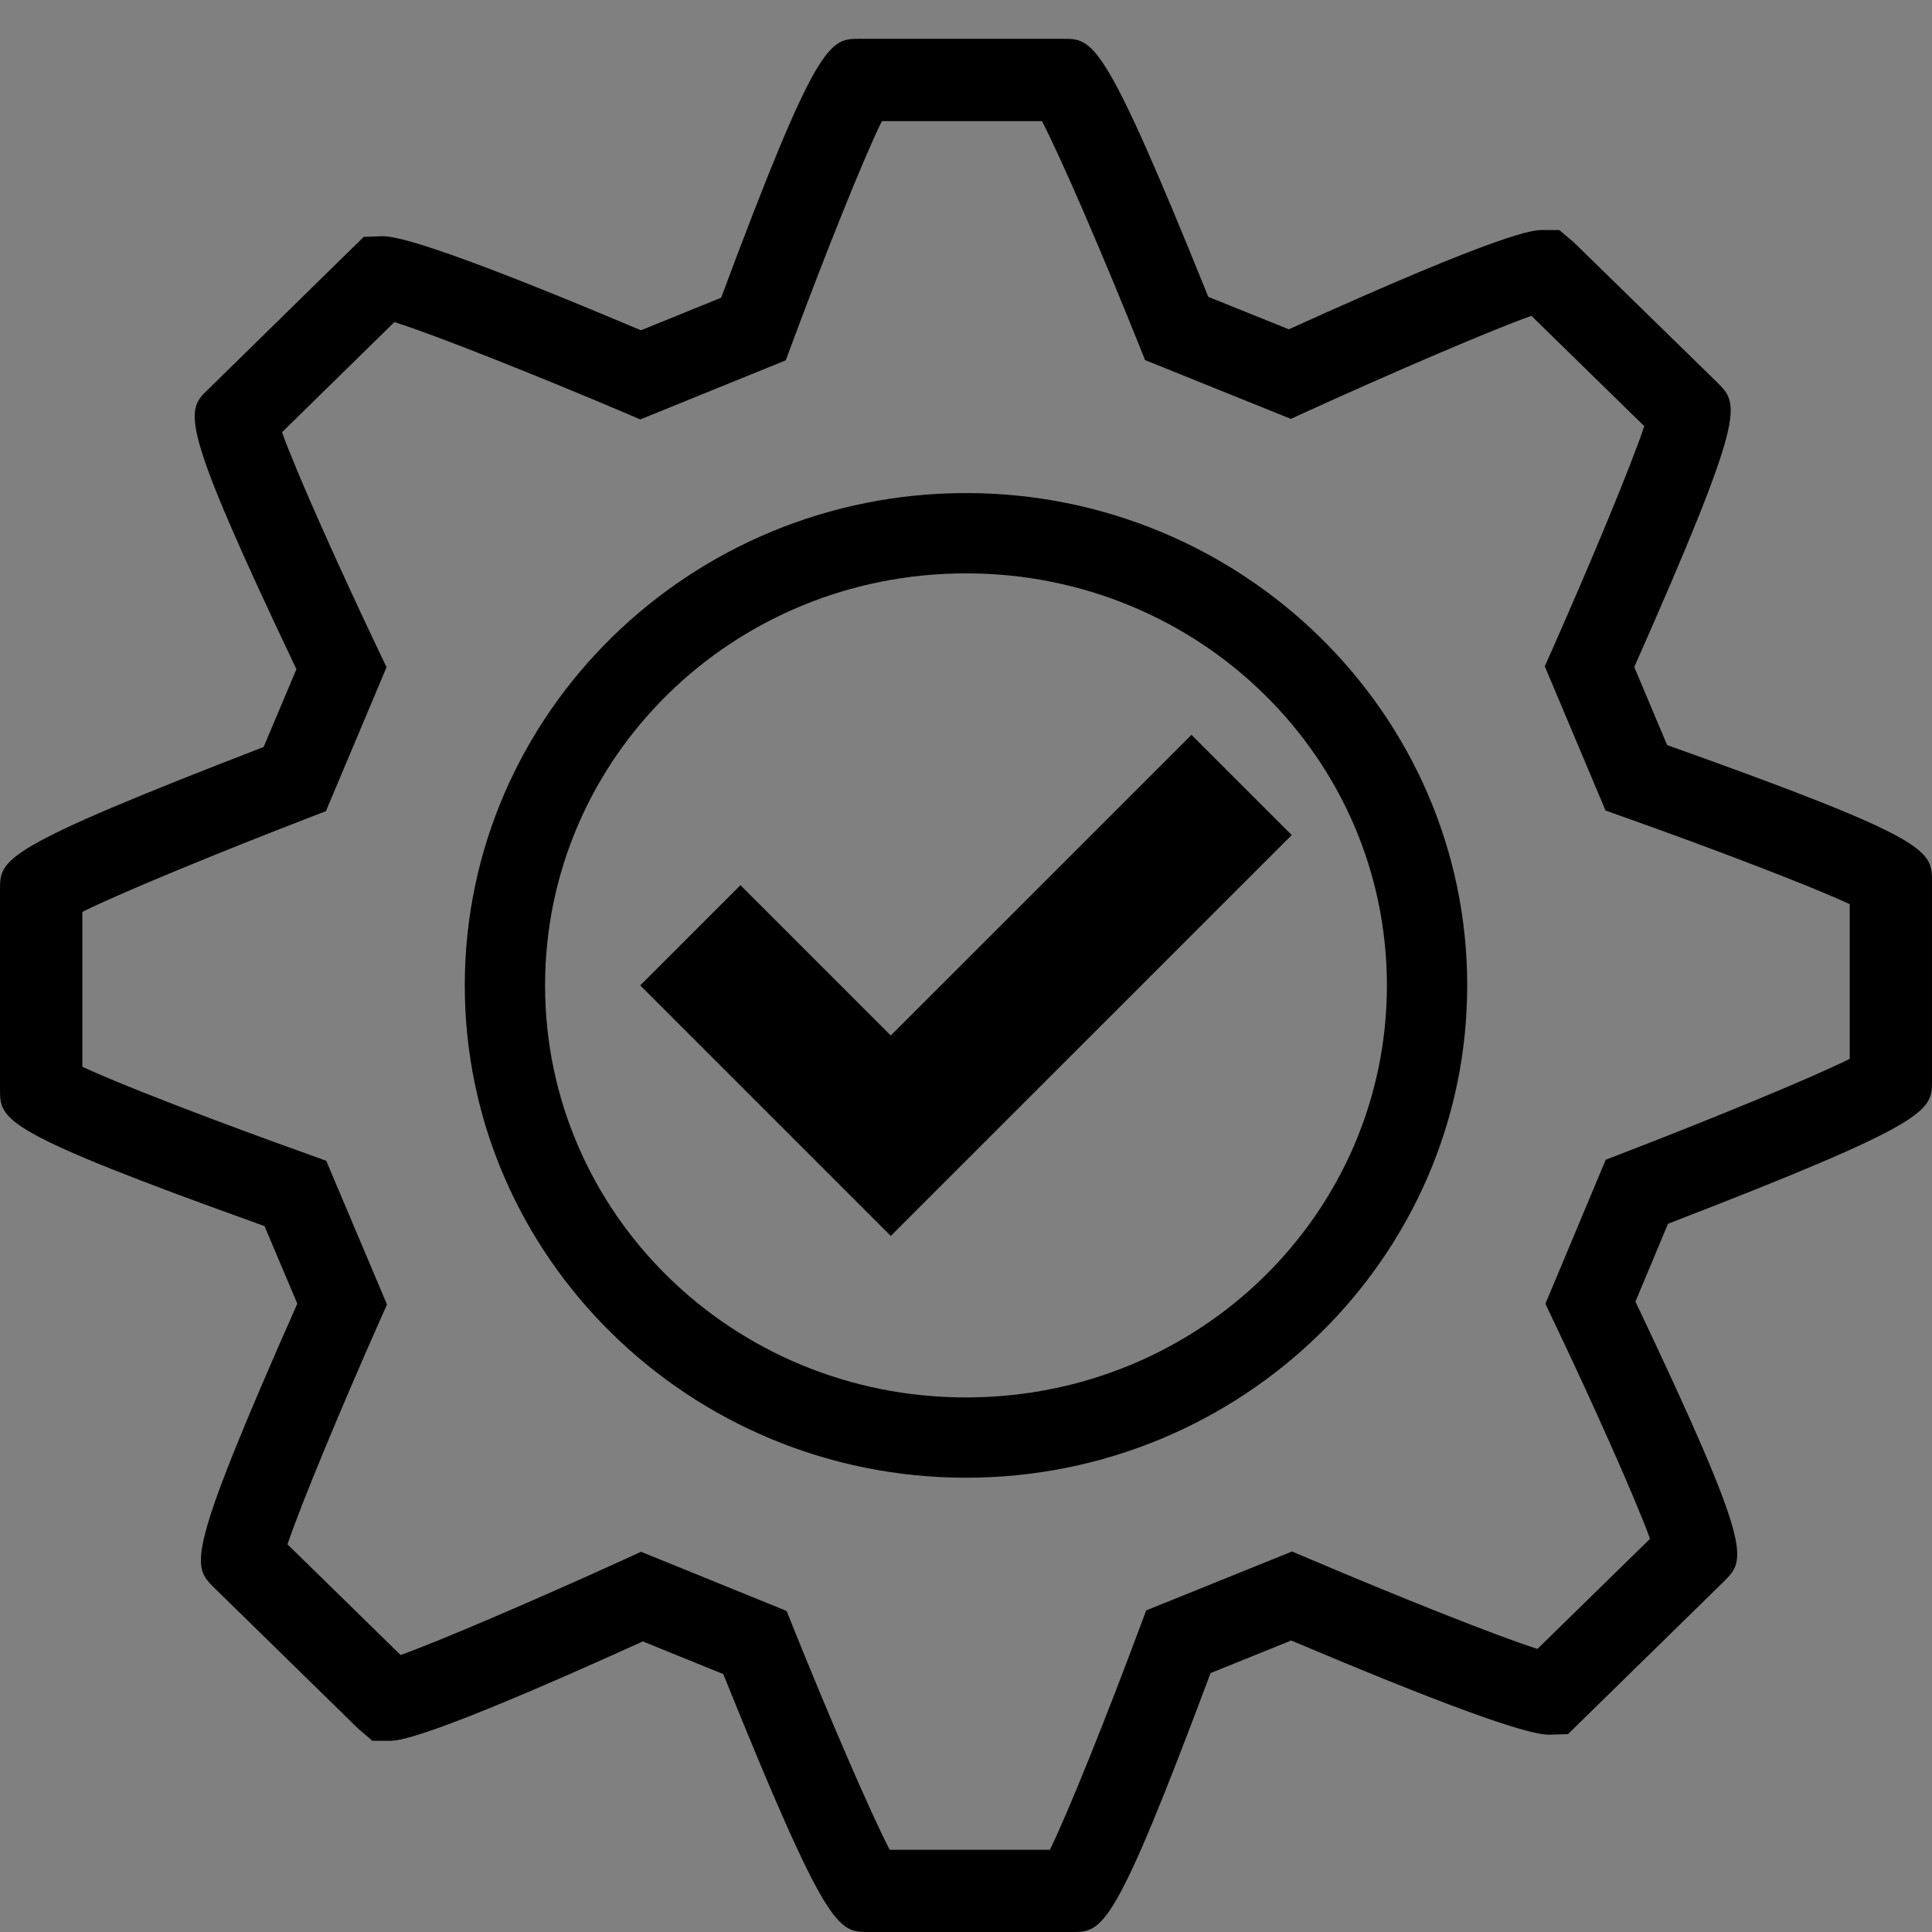 <?xml version="1.0" encoding="UTF-8" standalone="no"?>
<!-- Generator: Adobe Illustrator 18.1.1, SVG Export Plug-In . SVG Version: 6.00 Build 0)  -->

<svg
   xmlns:dc="http://purl.org/dc/elements/1.1/"
   xmlns:cc="http://creativecommons.org/ns#"
   xmlns:rdf="http://www.w3.org/1999/02/22-rdf-syntax-ns#"
   xmlns:svg="http://www.w3.org/2000/svg"
   xmlns="http://www.w3.org/2000/svg"
   xmlns:sodipodi="http://sodipodi.sourceforge.net/DTD/sodipodi-0.dtd"
   xmlns:inkscape="http://www.inkscape.org/namespaces/inkscape"
   version="1.1"
   id="Capa_1"
   x="0px"
   y="0px"
   viewBox="0 0 204.993 204.993"
   style="enable-background:new 0 0 204.993 204.993;"
   xml:space="preserve"
   inkscape:version="0.91 r13725"
   sodipodi:docname="cogTick.svg"><rect x="0" y="0" width="204.993" height="204.993" fill="#808080" stroke="none"/><defs
     id="defs47" /><sodipodi:namedview
     pagecolor="#ffffff"
     bordercolor="#666666"
     borderopacity="1"
     objecttolerance="10"
     gridtolerance="10"
     guidetolerance="10"
     inkscape:pageopacity="0"
     inkscape:pageshadow="2"
     inkscape:window-width="1280"
     inkscape:window-height="684"
     id="namedview45"
     showgrid="false"
     inkscape:zoom="0.41799165"
     inkscape:cx="-483.38608"
     inkscape:cy="299.18615"
     inkscape:window-x="0"
     inkscape:window-y="0"
     inkscape:window-maximized="0"
     inkscape:current-layer="Capa_1" /><path
     style="opacity:1;fill:#ffffff;fill-opacity:1;stroke:none;stroke-width:2.467;stroke-linecap:butt;stroke-linejoin:miter;stroke-miterlimit:4;stroke-dasharray:none;stroke-dashoffset:0;stroke-opacity:1"
     d="m 259.474,236.618 -28.157,28.152 -14.075,-14.077 -9.384,9.384 23.459,23.461 37.541,-37.536 z"
     id="circle4362"
     inkscape:connector-curvature="0"
     sodipodi:nodetypes="ccccccc" /><g
     id="g15" /><g
     id="g17" /><g
     id="g19" /><g
     id="g21" /><g
     id="g23" /><g
     id="g25" /><g
     id="g27" /><g
     id="g29" /><g
     id="g31" /><g
     id="g33" /><g
     id="g35" /><g
     id="g37" /><g
     id="g39" /><g
     id="g41" /><g
     id="g43" /><g
     id="g4658"
     transform="matrix(0.554,0,0,0.554,388.345,-379.652)" /><g
     id="g4660"
     transform="matrix(0.554,0,0,0.554,388.345,-379.652)" /><g
     id="g4662"
     transform="matrix(0.554,0,0,0.554,388.345,-379.652)" /><g
     id="g4664"
     transform="matrix(0.554,0,0,0.554,388.345,-379.652)" /><g
     id="g4666"
     transform="matrix(0.554,0,0,0.554,388.345,-379.652)" /><g
     id="g4668"
     transform="matrix(0.554,0,0,0.554,388.345,-379.652)" /><g
     id="g4670"
     transform="matrix(0.554,0,0,0.554,388.345,-379.652)" /><g
     id="g4672"
     transform="matrix(0.554,0,0,0.554,388.345,-379.652)" /><g
     id="g4674"
     transform="matrix(0.554,0,0,0.554,388.345,-379.652)" /><g
     id="g4676"
     transform="matrix(0.554,0,0,0.554,388.345,-379.652)" /><g
     id="g4678"
     transform="matrix(0.554,0,0,0.554,388.345,-379.652)" /><g
     id="g4680"
     transform="matrix(0.554,0,0,0.554,388.345,-379.652)" /><g
     id="g4682"
     transform="matrix(0.554,0,0,0.554,388.345,-379.652)" /><g
     id="g4684"
     transform="matrix(0.554,0,0,0.554,388.345,-379.652)" /><g
     id="g4686"
     transform="matrix(0.554,0,0,0.554,388.345,-379.652)" /><g
     id="g4211"><g
       id="g4202"><g
         id="g4832"
         transform="translate(315.703,53.72)"><g
           id="g4829"><path
             style="color:#000000;font-style:normal;font-variant:normal;font-weight:normal;font-stretch:normal;font-size:medium;line-height:normal;font-family:sans-serif;text-indent:0;text-align:start;text-decoration:none;text-decoration-line:none;text-decoration-style:solid;text-decoration-color:#000000;letter-spacing:normal;word-spacing:normal;text-transform:none;direction:ltr;block-progression:tb;writing-mode:lr-tb;baseline-shift:baseline;text-anchor:start;white-space:normal;clip-rule:nonzero;display:inline;overflow:visible;visibility:visible;opacity:1;isolation:auto;mix-blend-mode:normal;color-interpolation:sRGB;color-interpolation-filters:linearRGB;solid-color:#000000;solid-opacity:1;fill:#000000;fill-opacity:1;fill-rule:nonzero;stroke:none;stroke-width:8.52;stroke-linecap:butt;stroke-linejoin:miter;stroke-miterlimit:3.8;stroke-dasharray:none;stroke-dashoffset:0;stroke-opacity:1;color-rendering:auto;image-rendering:auto;shape-rendering:auto;text-rendering:auto;enable-background:accumulate"
             d="m -213.208,-1.404 c -29.276,4e-4 -53.18,23.393 -53.18,52.238 -3e-4,28.845 23.904,52.238 53.18,52.238 29.277,7.5e-4 53.182,-23.393 53.182,-52.238 3.1e-4,-28.846 -23.905,-52.239 -53.182,-52.238 z m 0,8.52 c 24.761,-6.4e-4 44.662,19.568 44.662,43.719 2.6e-4,24.151 -19.901,43.719 -44.662,43.719 -24.76,-3.41e-4 -44.66,-19.569 -44.66,-43.719 -2.6e-4,-24.15 19.9,-43.718 44.66,-43.719 z"
             id="rect4818"
             inkscape:connector-curvature="0" /></g></g><g
         id="g4826"
         transform="translate(315.703,53.72)"><path
           sodipodi:nodetypes="ssccscccccsscccccccssccscccccsscccccccsccccccccccccccccccccccccccccccccccccccccccccccccc"
           inkscape:connector-curvature="0"
           id="path4610"
           d="m -201.992,151.273 -21.548,0 c -3.242,0 -4.373,0.007 -15.421,-27.364 l -8.532,-3.468 c -23.248,10.547 -26,10.547 -26.92,10.547 l -1.779,0 -1.517,-1.303 -15.275,-14.945 c -2.323,-2.319 -3.128,-3.124 8.825,-30.137 l -3.479,-8.231 c -28.065,-10.057 -28.065,-11.224 -28.065,-14.538 l 0,-21.126 c 0,-3.31 0,-4.355 27.972,-15.171 l 3.479,-8.249 c -12.644,-26.602 -11.774,-27.428 -9.28,-29.776 l 16.427,-16.105 2.04,-0.064 c 2.48,0 11.681,3.357 27.371,9.981 l 8.507,-3.454 c 10.242,-27.478 11.499,-27.474 14.73,-27.474 l 21.548,0 c 3.228,0 4.363,0.004 15.411,27.382 l 8.546,3.443 c 23.212,-10.533 26,-10.533 26.927,-10.533 l 1.768,0 1.517,1.281 15.275,14.92 c 2.323,2.344 3.117,3.146 -8.836,30.17 l 3.489,8.278 c 28.101,10.014 28.101,11.177 28.101,14.498 l 0,21.101 c 0,3.232 0,4.37 -28.008,15.192 l -3.457,8.256 c 12.58,26.487 11.749,27.317 9.394,29.69 l -16.552,16.205 -2.051,0.057 c -2.469,0 -11.649,-3.361 -27.317,-9.992 l -8.557,3.457 c -10.27,27.472 -11.437,27.472 -14.733,27.472 z m -19.308,-8.722 16.996,0 c 1.95,-3.976 6.166,-14.516 9.541,-23.595 l 0.68,-1.807 15.475,-6.249 1.664,0.705 c 9.223,3.933 20.124,8.292 24.372,9.631 l 11.943,-11.681 c -1.517,-4.205 -6.116,-14.494 -10.264,-23.173 l -0.837,-1.764 6.403,-15.285 1.743,-0.673 c 9.316,-3.586 20.11,-8.013 24.143,-10.032 l 0,-16.41 c -4.08,-1.918 -14.831,-6.009 -24.096,-9.294 l -1.814,-0.648 -6.445,-15.3 0.769,-1.725 c 3.965,-8.947 8.375,-19.501 9.788,-23.753 l -11.975,-11.706 c -3.865,1.349 -14.688,5.987 -23.817,10.153 l -1.7,0.78 -15.475,-6.238 -0.691,-1.721 c -3.658,-9.13 -8.203,-19.716 -10.253,-23.635 l -16.984,0 c -1.961,3.965 -6.163,14.509 -9.53,23.585 l -0.669,1.797 -15.432,6.27 -1.664,-0.712 c -9.244,-3.926 -20.167,-8.278 -24.429,-9.616 l -11.922,11.688 c 1.496,4.198 6.109,14.48 10.243,23.159 l 0.848,1.768 -6.435,15.278 -1.732,0.669 c -9.301,3.582 -20.077,8.006 -24.111,10.017 l 0,16.431 c 4.08,1.925 14.82,6.027 24.079,9.326 l 1.8,0.655 6.446,15.249 -0.769,1.721 c -3.965,8.94 -8.371,19.48 -9.788,23.724 l 12,11.742 c 3.854,-1.36 14.663,-5.998 23.803,-10.168 l 1.711,-0.784 15.443,6.277 0.691,1.721 c 3.669,9.133 8.2,19.701 10.251,23.623 z"
           style="fill:#000000"
           clip-path="none"
           mask="none" /></g><g
         id="g4836"
         transform="translate(315.703,53.72)"><path
           inkscape:connector-curvature="0"
           id="circle4416"
           d="m -216.847,-5.438 a 56.4,56.4 0 0 0 -0.666,0.05 c 0.222,-0.017 0.444,-0.036 0.666,-0.05 z m -5.813,0.675 a 56.4,56.4 0 0 0 -0.303,0.054 c 0.101,-0.018 0.202,-0.037 0.303,-0.054 z m -16.083,5.311 a 56.4,56.4 0 0 0 -0.098,0.05 c 0.033,-0.017 0.065,-0.033 0.098,-0.05 z m -4.819,2.757 a 56.4,56.4 0 0 0 -0.228,0.147 c 0.076,-0.049 0.152,-0.099 0.228,-0.147 z m 62.174,0.963 c 0.027,0.018 0.052,0.038 0.079,0.056 a 56.4,56.4 0 0 0 -0.079,-0.056 z m -66.71,2.265 a 56.4,56.4 0 0 0 -0.297,0.233 c 0.098,-0.079 0.198,-0.155 0.297,-0.233 z m 71.134,1.094 c 0.079,0.067 0.156,0.136 0.235,0.203 a 56.4,56.4 0 0 0 -0.235,-0.203 z m -75.326,2.558 a 56.4,56.4 0 0 0 -0.351,0.336 c 0.116,-0.113 0.234,-0.224 0.351,-0.336 z m 79.389,1.212 c 0.119,0.122 0.235,0.247 0.353,0.37 a 56.4,56.4 0 0 0 -0.353,-0.37 z m -83.31,2.956 a 56.4,56.4 0 0 0 -0.203,0.235 c 0.067,-0.079 0.136,-0.156 0.203,-0.235 z m 87.024,1.237 c 0.111,0.138 0.219,0.278 0.328,0.417 a 56.4,56.4 0 0 0 -0.328,-0.417 z m 3.347,4.64 c 0.057,0.088 0.114,0.177 0.17,0.266 a 56.4,56.4 0 0 0 -0.17,-0.266 z m -23.441,4.019 -31.907,31.901 -15.95,-15.95 -10.634,10.634 26.584,26.584 42.541,-42.534 -10.634,-10.634 z m 26.314,0.959 c 0.014,0.027 0.026,0.054 0.039,0.081 a 56.4,56.4 0 0 0 -0.039,-0.081 z m 4.088,10.488 c 0.008,0.03 0.017,0.059 0.025,0.089 a 56.4,56.4 0 0 0 -0.025,-0.089 z m 1.214,5.381 c 0.018,0.101 0.037,0.202 0.054,0.303 a 56.4,56.4 0 0 0 -0.054,-0.303 z m 0.675,5.431 c 0.018,0.239 0.041,0.478 0.056,0.718 a 56.4,56.4 0 0 0 -0.056,-0.718 z m -112.489,7.966 a 56.4,56.4 0 0 0 0.05,0.658 c -0.017,-0.219 -0.036,-0.438 -0.05,-0.658 z m 0.675,5.809 a 56.4,56.4 0 0 0 0.054,0.303 c -0.018,-0.101 -0.037,-0.202 -0.054,-0.303 z m 5.302,16.069 a 56.4,56.4 0 0 0 0.069,0.131 c -0.022,-0.044 -0.046,-0.087 -0.069,-0.131 z m 2.767,4.835 a 56.4,56.4 0 0 0 0.145,0.226 c -0.049,-0.075 -0.097,-0.151 -0.145,-0.226 z m 3.212,4.513 a 56.4,56.4 0 0 0 0.262,0.334 c -0.088,-0.111 -0.174,-0.223 -0.262,-0.334 z m 87.521,1.376 c -0.067,0.079 -0.136,0.156 -0.203,0.235 a 56.4,56.4 0 0 0 0.203,-0.235 z m -83.829,2.861 a 56.4,56.4 0 0 0 0.295,0.309 c -0.1,-0.102 -0.196,-0.207 -0.295,-0.309 z m 80.055,1.206 c -0.116,0.114 -0.236,0.224 -0.353,0.336 a 56.4,56.4 0 0 0 0.353,-0.336 z m -75.932,2.672 a 56.4,56.4 0 0 0 0.272,0.235 c -0.092,-0.077 -0.181,-0.157 -0.272,-0.235 z m 71.72,1.055 c -0.122,0.097 -0.245,0.192 -0.367,0.289 a 56.4,56.4 0 0 0 0.367,-0.289 z m -67.102,2.483 a 56.4,56.4 0 0 0 0.056,0.042 c -0.019,-0.013 -0.037,-0.028 -0.056,-0.042 z m 62.483,0.847 c -0.088,0.057 -0.177,0.114 -0.266,0.17 a 56.4,56.4 0 0 0 0.266,-0.17 z m -4.958,2.863 c -0.038,0.019 -0.076,0.039 -0.114,0.058 a 56.4,56.4 0 0 0 0.114,-0.058 z m -10.492,4.094 c -0.037,0.011 -0.075,0.021 -0.112,0.031 a 56.4,56.4 0 0 0 0.112,-0.031 z m -5.448,1.227 c -0.07,0.012 -0.14,0.025 -0.21,0.037 a 56.4,56.4 0 0 0 0.21,-0.037 z m -5.352,0.664 c -0.253,0.019 -0.506,0.042 -0.76,0.058 a 56.4,56.4 0 0 0 0.76,-0.058 z"
           style="opacity:1;fill:#000000;fill-opacity:1;stroke:none;stroke-width:2.467;stroke-linecap:butt;stroke-linejoin:miter;stroke-miterlimit:4;stroke-dasharray:none;stroke-dashoffset:0;stroke-opacity:1" /></g></g></g></svg>
